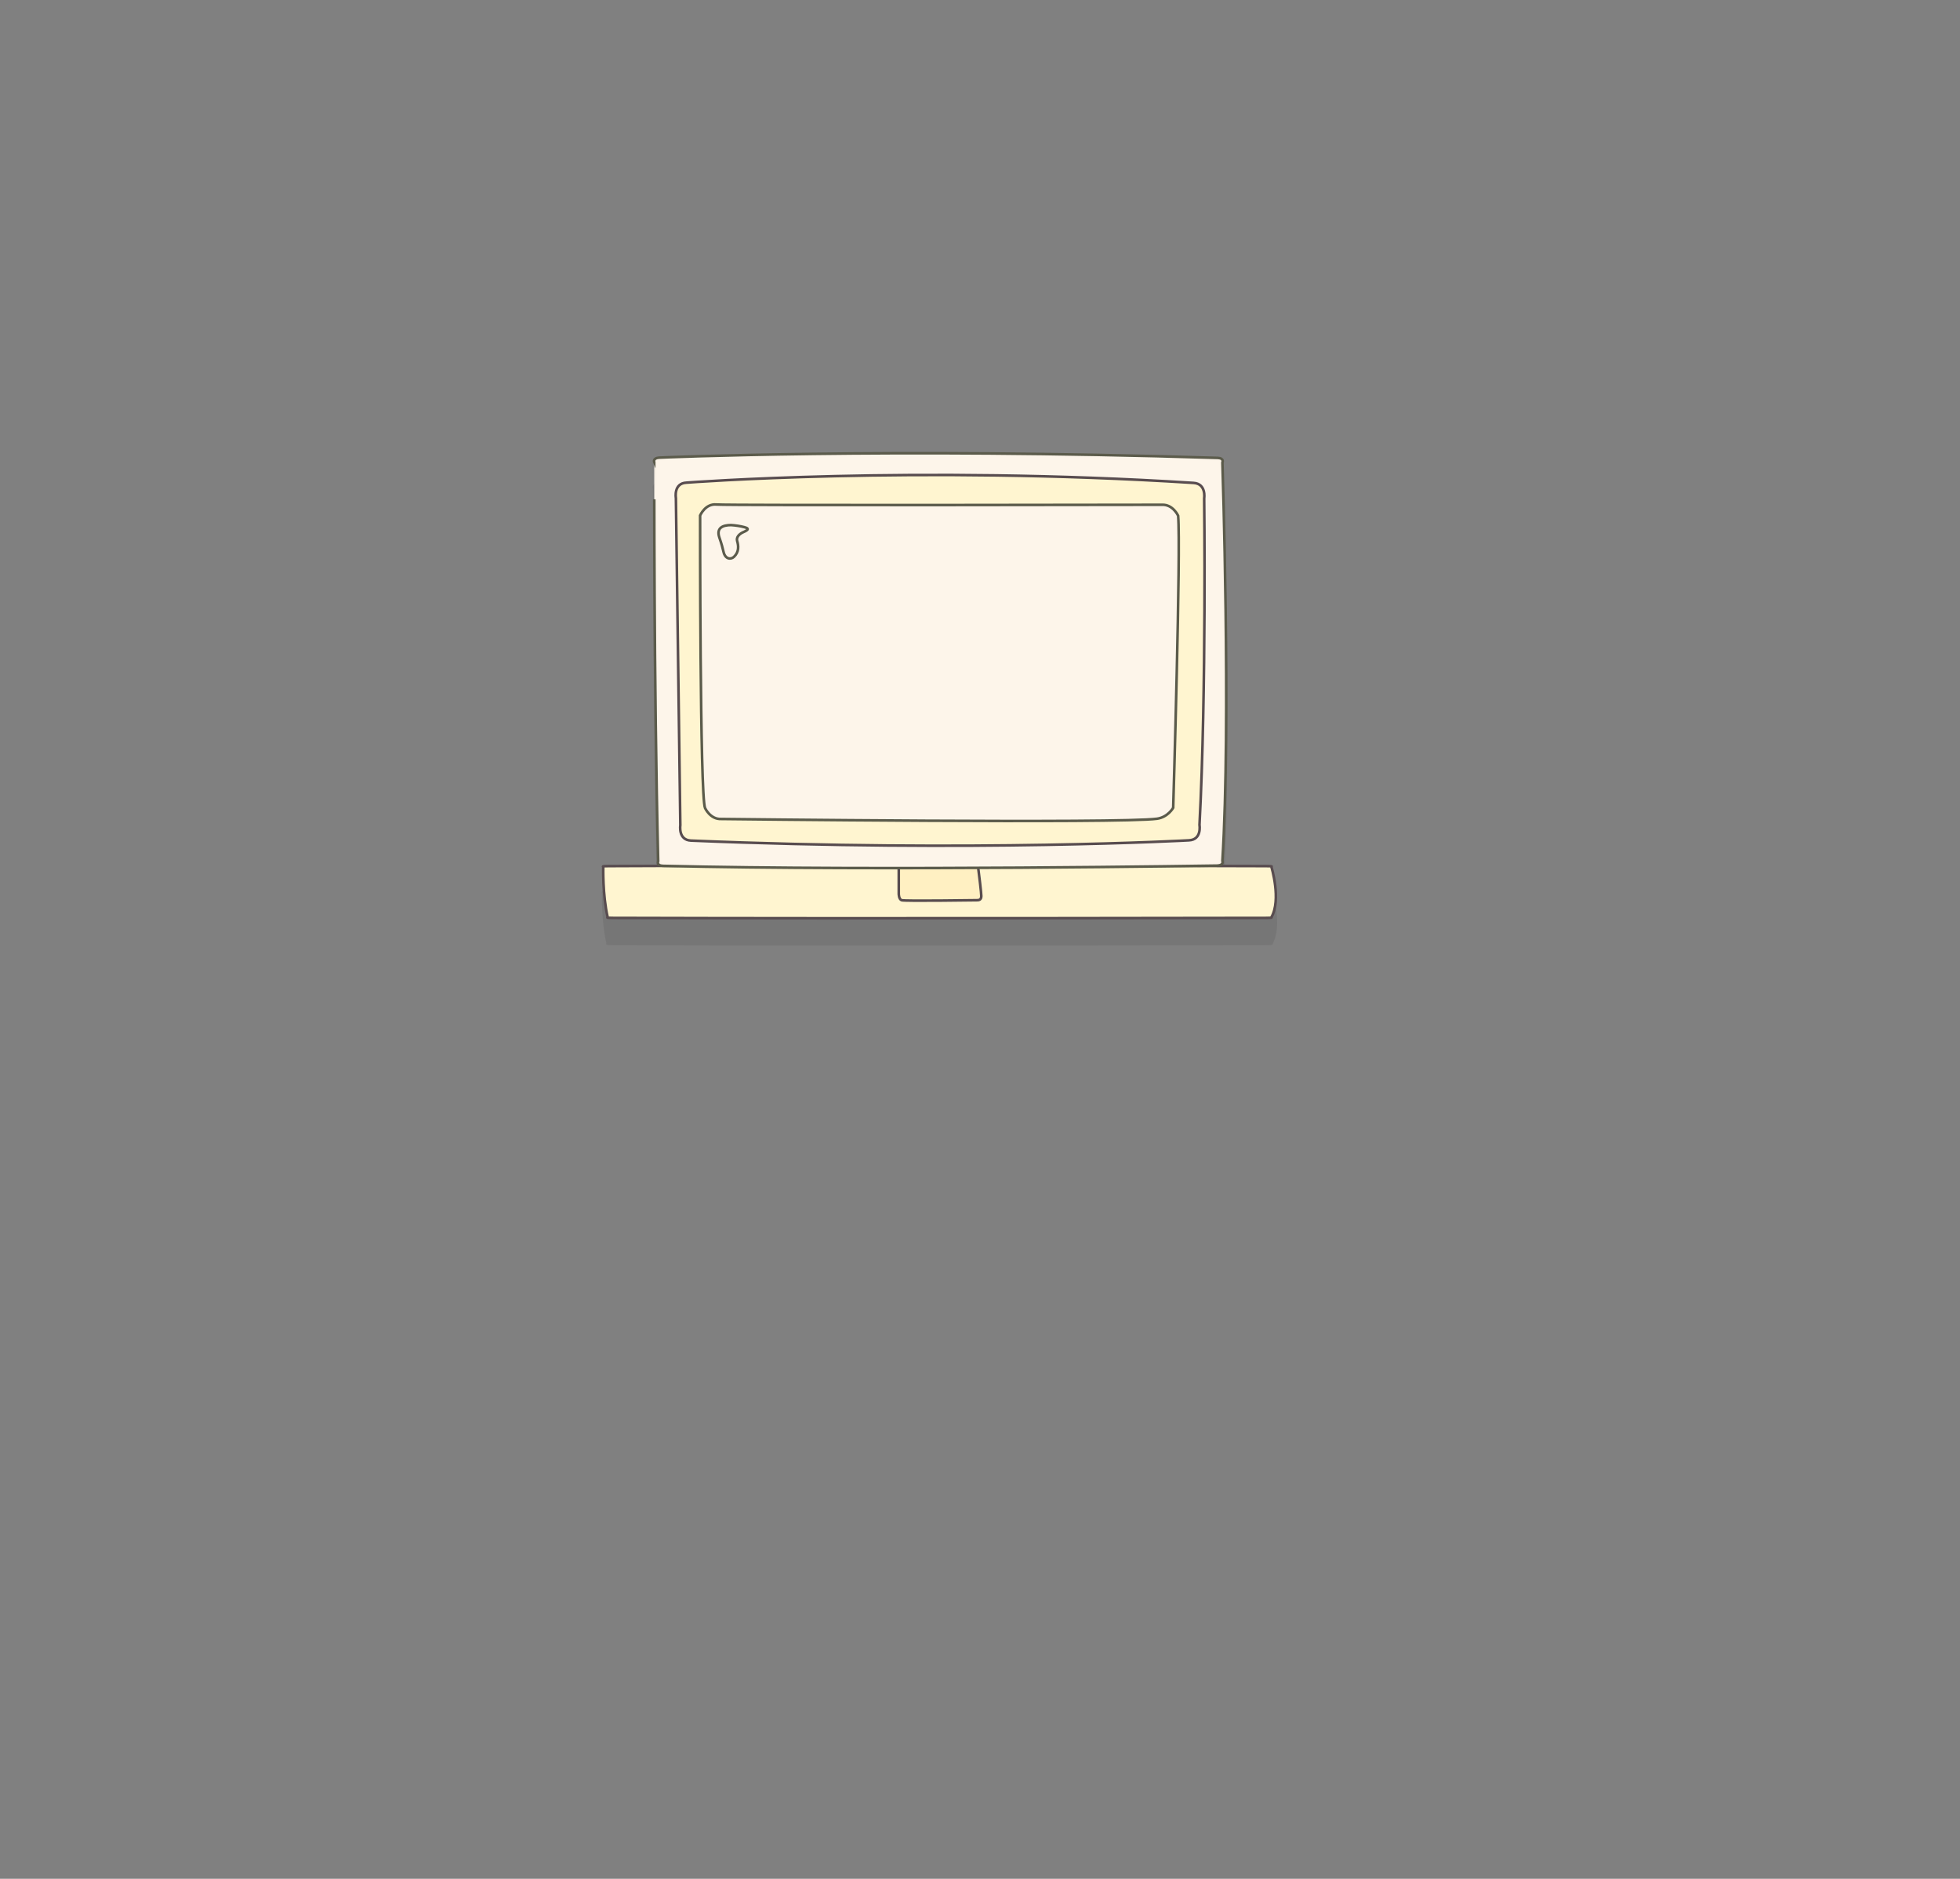 <?xml version="1.0" encoding="utf-8"?>
<!-- Generator: Adobe Illustrator 22.1.0, SVG Export Plug-In . SVG Version: 6.00 Build 0)  -->
<svg version="1.1" id="Layer_1" xmlns="http://www.w3.org/2000/svg" xmlns:xlink="http://www.w3.org/1999/xlink" x="0px" y="0px"
	 viewBox="0 0 752.8 721.7" style="enable-background:new 0 0 752.8 721.7;" xml:space="preserve">
<rect x="0" y="0" width="752.8" height="721.7" fill="#808080" stroke="none"/>
<style type="text/css">
	.st0{opacity:0.1;enable-background:new    ;}
	.st1{fill:#231F20;stroke:#231F20;stroke-miterlimit:10;}
	.st2{fill:#FFF5D0;stroke:#584C4F;stroke-miterlimit:10;}
	.st3{fill:#FFF0C2;stroke:#584C4F;stroke-miterlimit:10;}
	.st4{fill:#FDF5EA;stroke:#5B5B4B;stroke-linecap:round;stroke-miterlimit:10;}
</style>
<g>
	<g class="st0">
		<g>
			<path class="st1" d="M345.8,331v23.6c0,0,0,4.7,1.1,5.7c1.1,0.9,28,0,28.8,0c0.7,0,1.8,0,1.8-3.8c0-2.8-0.8-18.4-1.2-25.9"/>
			<path id="XMLID_28_" class="st1" d="M252.8,340.8c0,0-0.8,1.7,1.8,1.8c82.2,2,213.1-0.1,213.1-0.1c2.5-0.2,1.8-1.8,1.8-1.8
				c3.3-53.5,0-153,0-153s0.8-1.7-1.8-1.8c-127.8-4-214.6-0.1-214.6-0.1c-2.5,0.2-1.8,1.8-1.8,1.8S251.1,271.5,252.8,340.8z"/>
			<path id="XMLID_27_" class="st1" d="M259.6,201.3c0,0-1-5.7,4.1-5.9c0,0,87.3-6.7,194.7,0.1c5,0.3,4.1,5.9,4.1,5.9
				s0.9,73.9-1.8,125.5c0,0,1,5.7-4.1,5.9c0,0-83.2,4.6-191.2,0.1c-5-0.2-4.1-5.9-4.1-5.9L259.6,201.3z"/>
			<path id="XMLID_26_" class="st1" d="M275.1,203.8c-4.2-0.4-6.2,4.2-6.2,4.2s-0.1,108,1.9,112.4c0,0,2,4.4,6.2,4.2
				c0,0,153.7,1.8,167.4-0.1c4.2-0.6,6.2-4.2,6.2-4.2s3-99.6,1.9-112.2c0,0-2-4.4-6.2-4.2C446.3,203.9,279.9,204.2,275.1,203.8z"/>
			<path id="XMLID_25_" class="st1" d="M276.3,216.5c0.8,2.3,1.3,4.1,1.6,5.5c0.6,2.7,2.7,3.1,4,1.9c2-1.9,1.8-4.2,1.2-6.2
				c-0.3-1.3,0.7-2.4,2-3.1c1-0.5,3.6-1.4,0.8-2.1c-1.5-0.4-3.4-0.7-5.1-0.8C277.7,211.7,275,212.7,276.3,216.5z"/>
		</g>
		<path id="XMLID_24_" class="st1" d="M233.4,362.4c0,0-0.9,0.2,2.1,0.2c96.7,0.3,250.7,0,250.7,0c2.9,0,2.1-0.2,2.1-0.2
			c3.9-6.8,0-19.5,0-19.5s0.9-0.2-2.1-0.2c-150.3-0.5-252.4,0-252.4,0c-2.9,0-2.1,0.2-2.1,0.2S231.4,353.6,233.4,362.4z"/>
	</g>
	<g>
		<path id="XMLID_23_" class="st2" d="M233.4,352.4c0,0-0.9,0.2,2.1,0.2c96.7,0.3,250.7,0,250.7,0c2.9,0,2.1-0.2,2.1-0.2
			c3.9-6.8,0-19.5,0-19.5s0.9-0.2-2.1-0.2c-150.3-0.5-252.4,0-252.4,0c-2.9,0-2.1,0.2-2.1,0.2S231.4,343.6,233.4,352.4z"/>
		<path class="st3" d="M345.2,333.5v9.9c0,0,0,2,1.1,2.4s28,0,28.8,0c0.7,0,1.8,0,1.8-1.6c0-1.2-0.8-7.8-1.2-10.9"/>
		<g>
			<path id="XMLID_22_" class="st4" d="M252.8,330.8c0,0-0.8,1.7,1.8,1.8c82.2,2,213.1-0.1,213.1-0.1c2.5-0.2,1.8-1.8,1.8-1.8
				c3.3-53.5,0-153,0-153s0.8-1.7-1.8-1.8c-127.8-4-214.6-0.1-214.6-0.1c-2.5,0.2-1.8,1.8-1.8,1.8S251.1,261.5,252.8,330.8z"/>
			<path id="XMLID_21_" class="st2" d="M259.6,191.3c0,0-1-5.7,4.1-5.9c0,0,87.3-6.7,194.7,0.1c5,0.3,4.1,5.9,4.1,5.9
				s0.9,73.9-1.8,125.5c0,0,1,5.7-4.1,5.9c0,0-83.2,4.6-191.2,0.1c-5-0.2-4.1-5.9-4.1-5.9L259.6,191.3z"/>
			<path id="XMLID_20_" class="st4" d="M275.1,193.8c-4.2-0.4-6.2,4.2-6.2,4.2s-0.1,108,1.9,112.4c0,0,2,4.4,6.2,4.2
				c0,0,153.7,1.8,167.4-0.1c4.2-0.6,6.2-4.2,6.2-4.2s3-99.6,1.9-112.2c0,0-2-4.4-6.2-4.2C446.3,193.9,279.9,194.2,275.1,193.8z"/>
			<path id="XMLID_19_" class="st4" d="M276.3,206.5c0.8,2.3,1.3,4.1,1.6,5.5c0.6,2.7,2.7,3.1,4,1.9c2-1.9,1.8-4.2,1.2-6.2
				c-0.3-1.3,0.7-2.4,2-3.1c1-0.5,3.6-1.4,0.8-2.1c-1.5-0.4-3.4-0.7-5.1-0.8C277.7,201.7,275,202.7,276.3,206.5z"/>
		</g>
	</g>
</g>
</svg>

